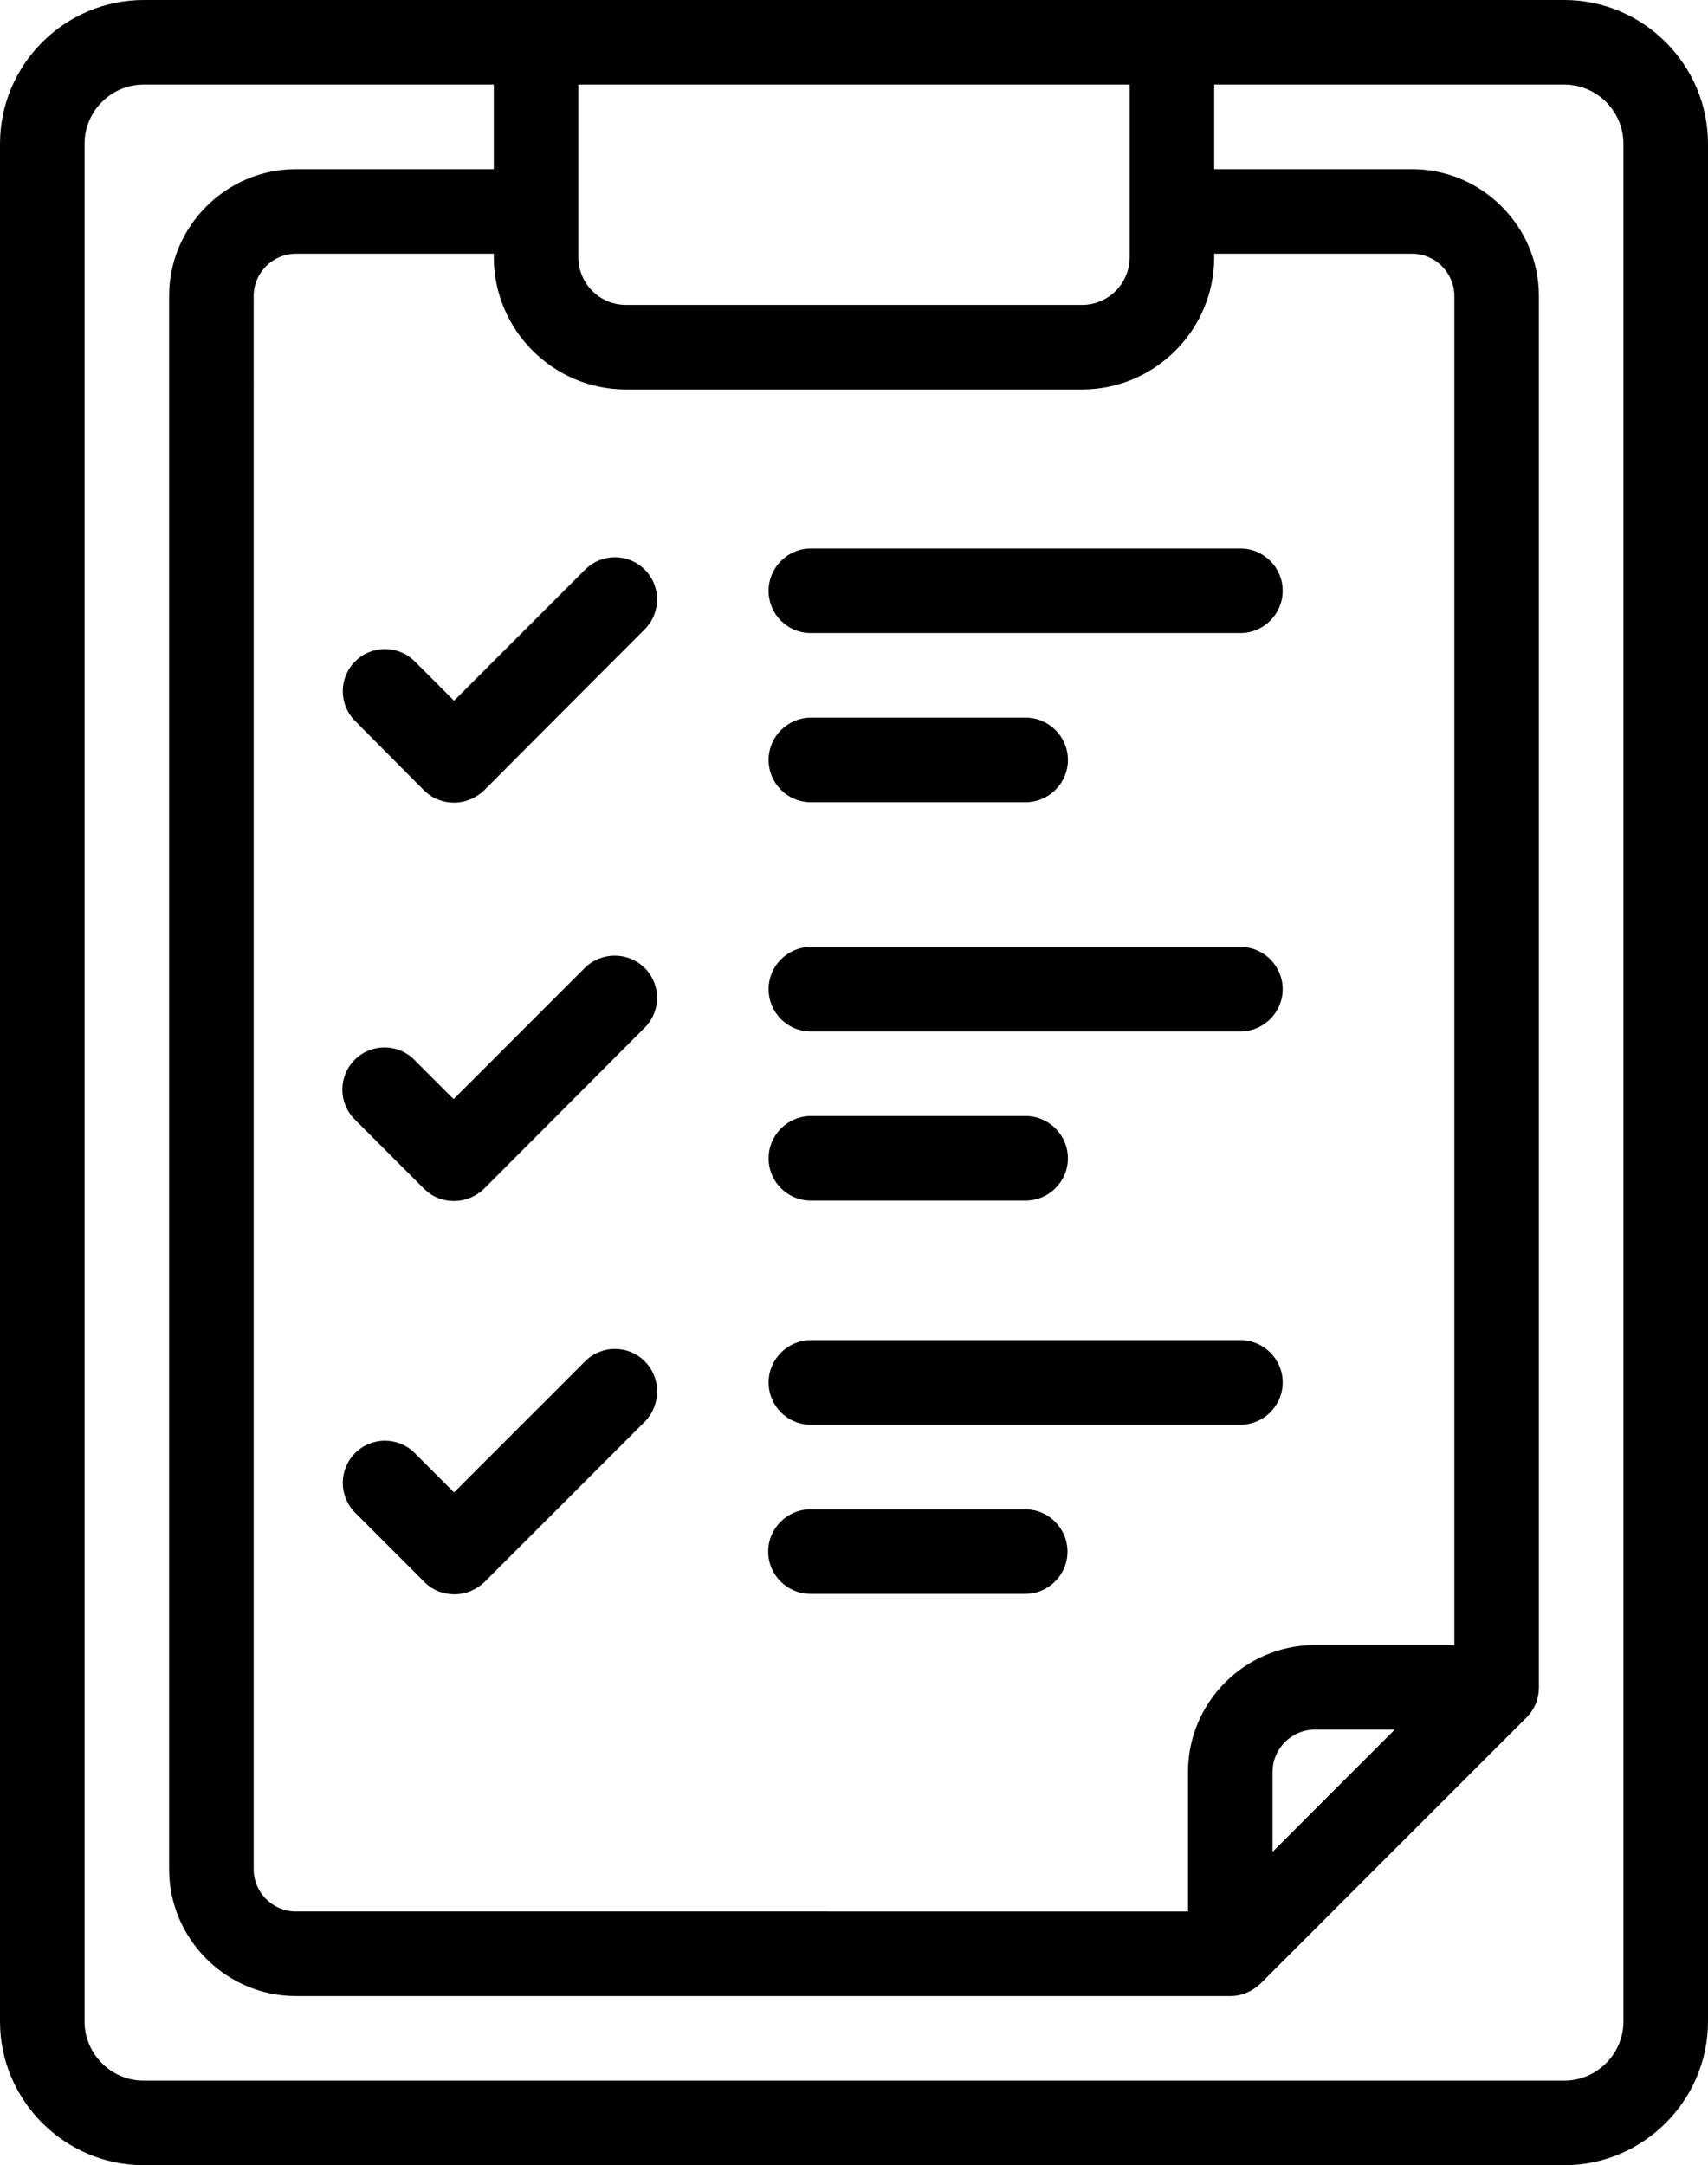 <?xml version="1.0" encoding="utf-8"?>
<!-- Generator: Adobe Illustrator 21.0.0, SVG Export Plug-In . SVG Version: 6.00 Build 0)  -->
<svg version="1.1" id="Layer_1" xmlns="http://www.w3.org/2000/svg" xmlns:xlink="http://www.w3.org/1999/xlink" x="0px" y="0px"
	 viewBox="0 0 404 512" style="enable-background:new 0 0 404 512;" xml:space="preserve">
<g id="XMLID_1761_">
	<g id="XMLID_346_">
		<path id="XMLID_909_" d="M370,0h-92.8H126.8H34C15.3,0,0,15.3,0,34v444c0,18.7,15.3,34,34,34h336c18.7,0,34-15.3,34-34V34
			C404,15.3,388.7,0,370,0z M267.2,20v40.8c0,6.2-5,11.3-11.3,11.3H148.1c-6.2,0-11.3-5-11.3-11.3V20H267.2z M384,478
			c0,7.7-6.3,14-14,14H34c-7.7,0-14-6.3-14-14V34c0-7.7,6.3-14,14-14h82.8v20H70c-16.5,0-30,13.5-30,30v372c0,16.5,13.5,30,30,30
			h48.2c5.5,0,10-4.5,10-10s-4.5-10-10-10H70c-5.5,0-10-4.5-10-10V70c0-5.5,4.5-10,10-10h46.8v0.8c0,17.2,14,31.3,31.3,31.3h107.8
			c17.2,0,31.3-14,31.3-31.3V60H334c5.5,0,10,4.5,10,10v319h-33c-16.5,0-30,13.5-30,30v33H98.2c-5.5,0-10,4.5-10,10s4.5,10,10,10
			H291c2.7,0,5.2-1.1,7.1-2.9l63-63c1.9-1.9,2.9-4.4,2.9-7.1V70c0-16.5-13.5-30-30-30h-46.8V20H370c7.7,0,14,6.3,14,14V478z
			 M329.9,409L301,437.9V419c0-5.5,4.5-10,10-10H329.9z"/>
		<path id="XMLID_912_" d="M138.3,228.9l-31,31l-9.3-9.3c-3.9-3.9-10.2-3.9-14.1,0c-3.9,3.9-3.9,10.2,0,14.1l16.4,16.4
			c2,2,4.5,2.9,7.1,2.9s5.1-1,7.1-2.9l38-38.1c3.9-3.9,3.9-10.2,0-14.1C148.6,225,142.2,225,138.3,228.9z"/>
		<path id="XMLID_913_" d="M191.8,283.9h50.8c5.5,0,10-4.5,10-10s-4.5-10-10-10h-50.8c-5.5,0-10,4.5-10,10S186.2,283.9,191.8,283.9z
			"/>
		<path id="XMLID_914_" d="M191.8,243.9h101.6c5.5,0,10-4.5,10-10s-4.5-10-10-10H191.8c-5.5,0-10,4.5-10,10S186.2,243.9,191.8,243.9
			z"/>
		<path id="XMLID_915_" d="M152.5,321.9c-3.9-3.9-10.2-3.9-14.1,0l-31,31l-9.3-9.3c-3.9-3.9-10.2-3.9-14.1,0
			c-3.9,3.9-3.9,10.2,0,14.1l16.4,16.4c2,2,4.5,2.9,7.1,2.9s5.1-1,7.1-2.9l38-38C156.4,332.1,156.4,325.8,152.5,321.9z"/>
		<path id="XMLID_916_" d="M242.5,376.9c5.5,0,10-4.5,10-10s-4.5-10-10-10h-50.8c-5.5,0-10,4.5-10,10s4.5,10,10,10H242.5z"/>
		<path id="XMLID_917_" d="M191.8,336.9h101.6c5.5,0,10-4.5,10-10s-4.5-10-10-10H191.8c-5.5,0-10,4.5-10,10S186.2,336.9,191.8,336.9
			z"/>
		<path id="XMLID_918_" d="M100.3,186.9c1.9,1.9,4.4,2.9,7.1,2.9s5.2-1.1,7.1-2.9l38-38.1c3.9-3.9,3.9-10.2,0-14.1
			c-3.9-3.9-10.2-3.9-14.1,0l-31,31l-9.3-9.3c-3.9-3.9-10.2-3.9-14.1,0c-3.9,3.9-3.9,10.2,0,14.1L100.3,186.9z"/>
		<path id="XMLID_926_" d="M191.8,189.7h50.8c5.5,0,10-4.5,10-10s-4.5-10-10-10h-50.8c-5.5,0-10,4.5-10,10S186.2,189.7,191.8,189.7z
			"/>
		<path id="XMLID_927_" d="M191.8,149.7h101.6c5.5,0,10-4.5,10-10s-4.5-10-10-10H191.8c-5.5,0-10,4.5-10,10S186.2,149.7,191.8,149.7
			z"/>
	</g>
</g>
</svg>
